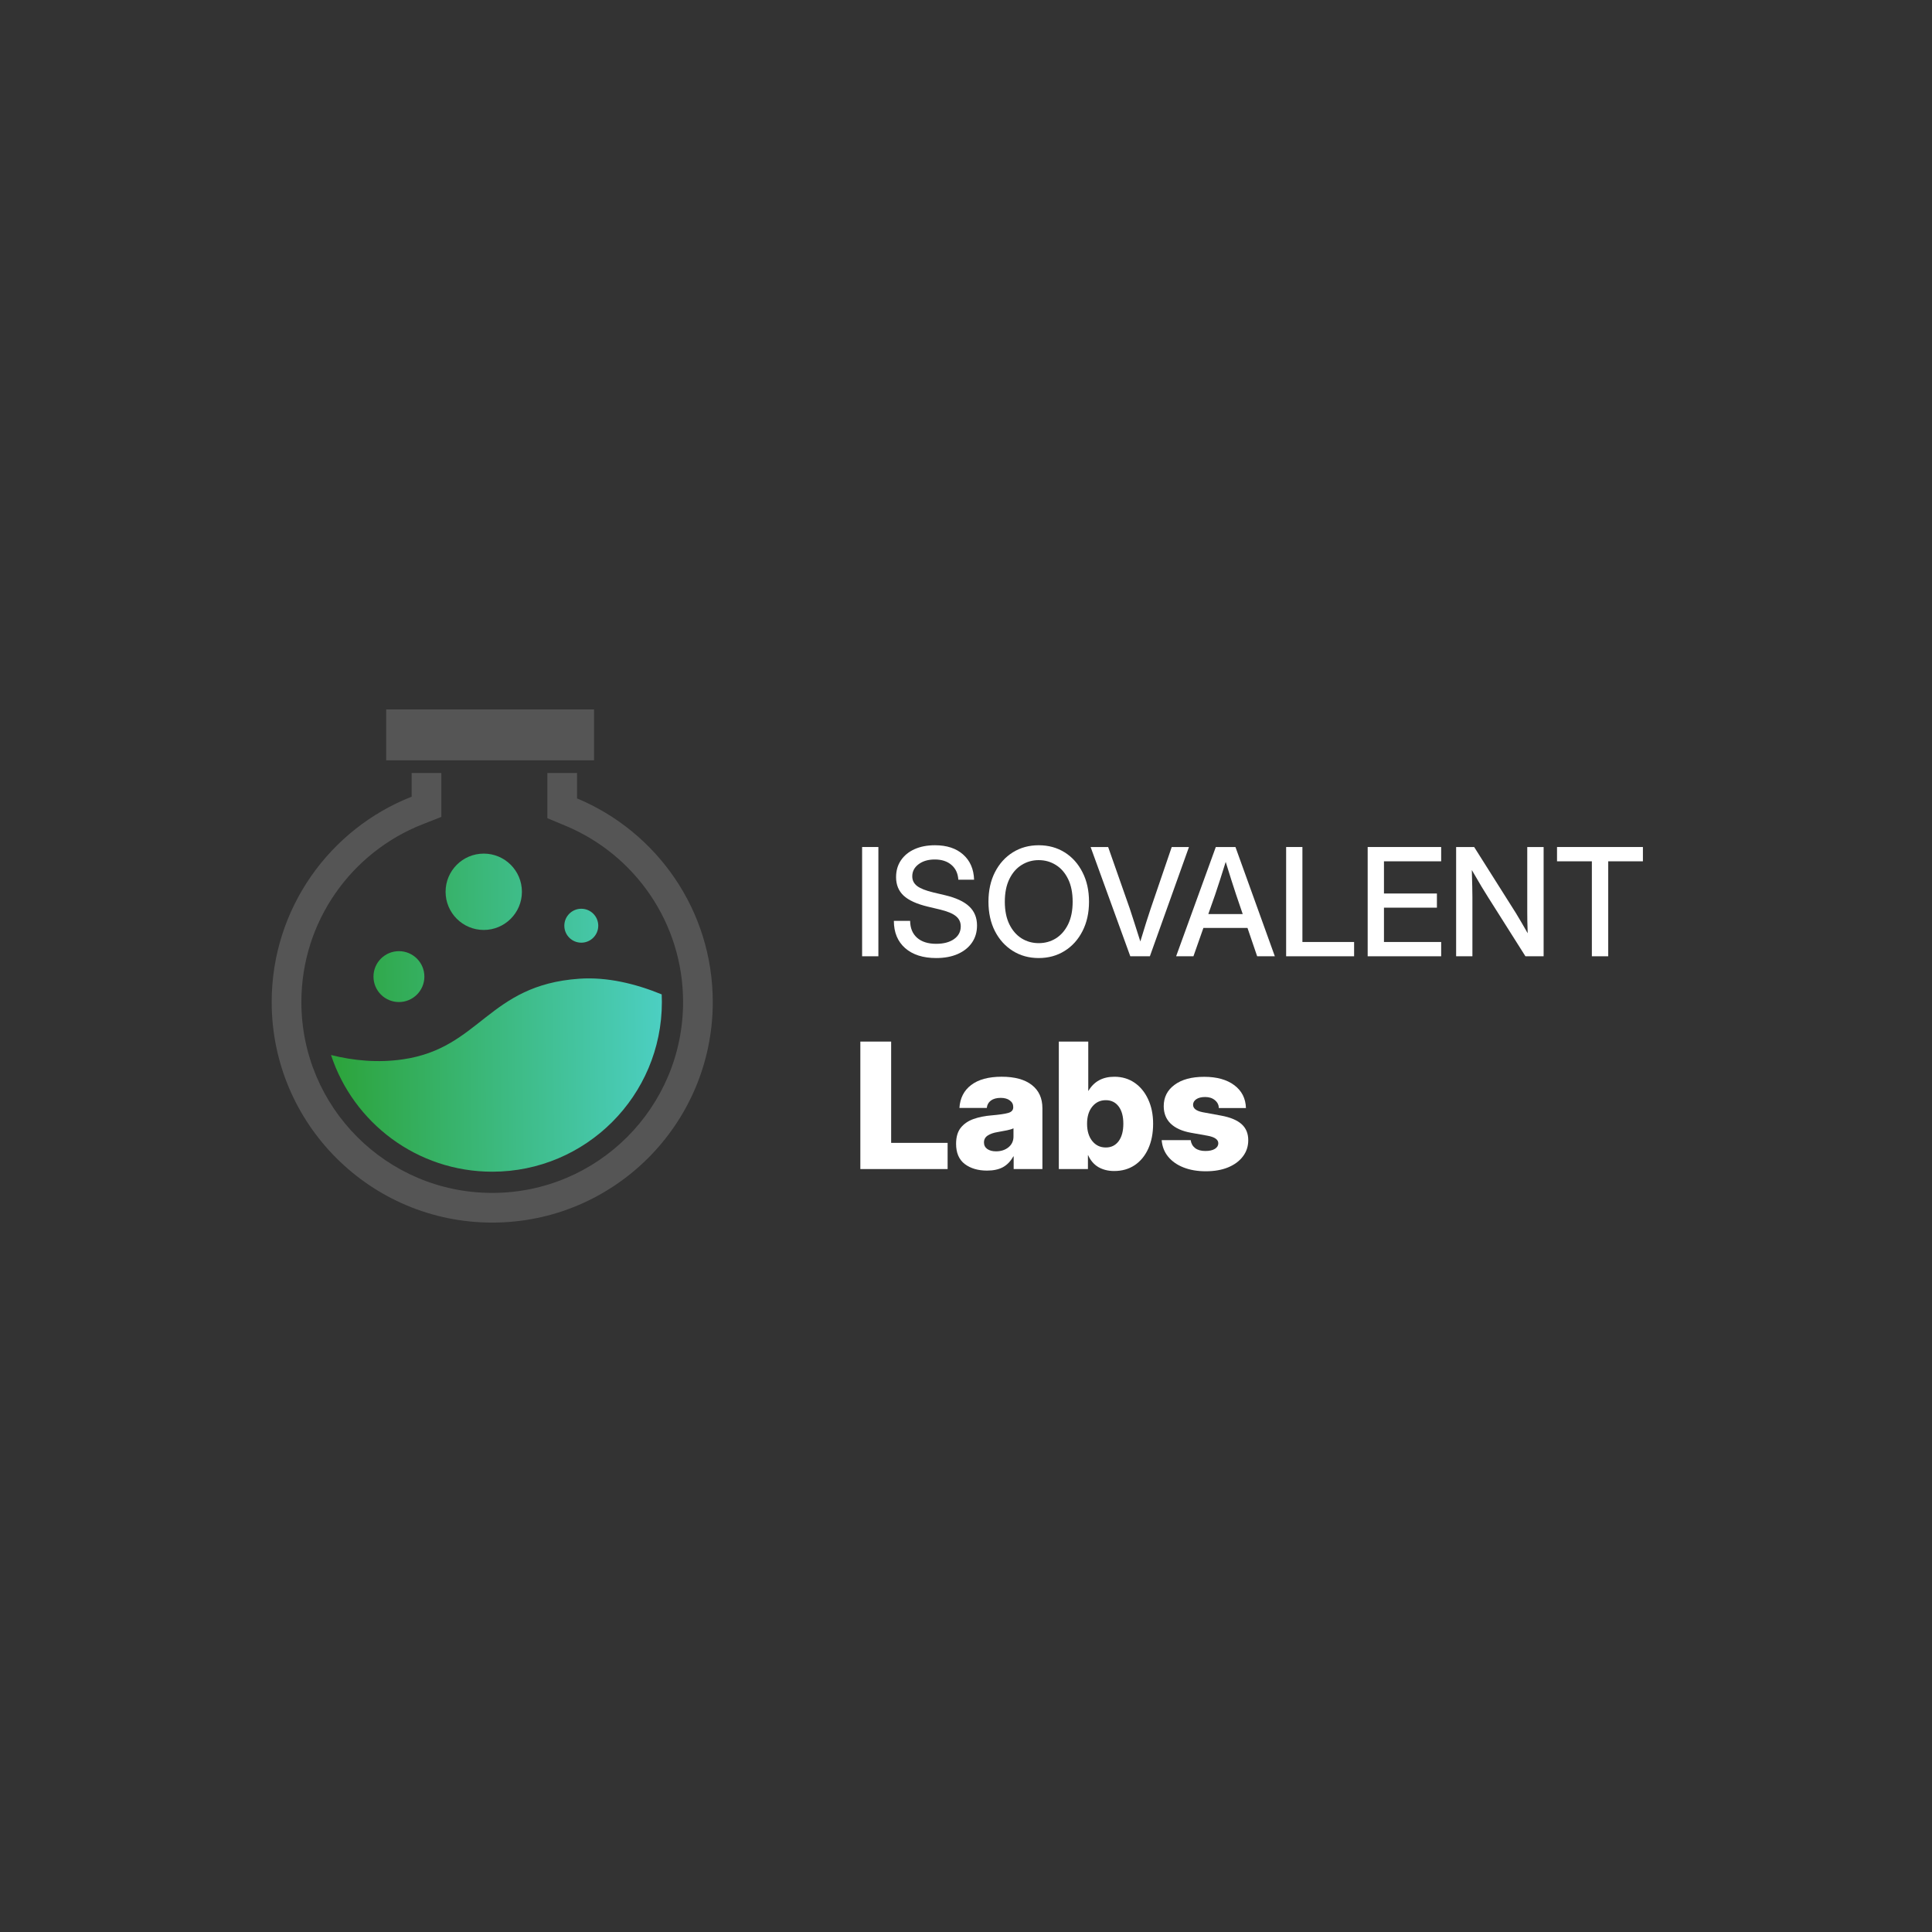 <svg width="128" height="128" viewBox="0 0 128 128" fill="none" xmlns="http://www.w3.org/2000/svg">
<rect x="0" y="0" width="128" height="128" fill="#333333" stroke="none"/>
<path d="M38.231 52.897C43.512 55.099 47.223 60.31 47.223 66.388C47.223 74.458 40.681 81 32.612 81C24.542 81 18 74.458 18 66.388C18 60.203 21.844 54.915 27.273 52.783V51.215H29.24V54.123L27.992 54.614C23.29 56.46 19.967 61.039 19.967 66.388C19.967 73.372 25.628 79.033 32.612 79.033C39.595 79.033 45.256 73.372 45.256 66.388C45.256 61.131 42.048 56.619 37.474 54.712L36.264 54.208V51.215H38.231V52.897Z" fill="#555555"/>
<path d="M38.372 64.843C40.235 64.713 42.116 65.177 43.839 65.88C43.847 66.049 43.851 66.218 43.851 66.388C43.851 72.596 38.819 77.628 32.612 77.628C27.63 77.628 23.405 74.386 21.931 69.897C23.414 70.27 25.033 70.428 26.711 70.182C31.837 69.428 32.331 65.264 38.372 64.843Z" fill="url(#paint0_linear_14_1727)"/>
<path d="M26.43 63.017C27.361 63.017 28.116 63.771 28.116 64.703C28.116 65.634 27.361 66.388 26.43 66.388C25.499 66.388 24.744 65.634 24.744 64.703C24.744 63.771 25.499 63.017 26.43 63.017Z" fill="url(#paint1_linear_14_1727)"/>
<path d="M38.512 60.207C39.133 60.207 39.636 60.71 39.636 61.331C39.636 61.951 39.133 62.455 38.512 62.455C37.892 62.455 37.388 61.951 37.388 61.331C37.388 60.71 37.892 60.207 38.512 60.207Z" fill="url(#paint2_linear_14_1727)"/>
<path d="M32.05 56.554C33.446 56.554 34.578 57.686 34.578 59.083C34.578 60.479 33.446 61.612 32.05 61.612C30.653 61.612 29.521 60.479 29.521 59.083C29.521 57.686 30.653 56.554 32.05 56.554Z" fill="url(#paint3_linear_14_1727)"/>
<rect x="25.587" y="47" width="13.769" height="3.372" fill="#555555"/>
<path d="M103.157 57.064V56.117H108.847V57.064H106.549V63.356H105.465V57.064H103.157Z" fill="white"/>
<path d="M96.472 63.356V56.117H97.667L100.432 60.494C100.516 60.63 100.631 60.823 100.777 61.073C100.923 61.322 101.068 61.575 101.214 61.831C101.205 61.568 101.196 61.303 101.19 61.034C101.187 60.762 101.185 60.559 101.185 60.426V56.117H102.269V63.356H101.064L98.591 59.445C98.49 59.286 98.344 59.05 98.153 58.736C97.965 58.418 97.752 58.054 97.512 57.642C97.528 58.067 97.538 58.433 97.541 58.74C97.548 59.045 97.551 59.278 97.551 59.44V63.356H96.472Z" fill="white"/>
<path d="M90.612 63.356V56.117H95.481V57.064H91.691V59.197H95.199V60.135H91.691V62.409H95.481V63.356H90.612Z" fill="white"/>
<path d="M85.21 63.356V56.117H86.288V62.409H89.713V63.356H85.21Z" fill="white"/>
<path d="M77.921 63.356L80.55 56.117H81.852L84.461 63.356H83.29L82.649 61.476H79.729L79.068 63.356H77.921ZM80.054 60.558H82.333L81.896 59.275C81.799 58.977 81.695 58.658 81.585 58.318C81.475 57.978 81.348 57.573 81.206 57.103C81.06 57.573 80.932 57.978 80.822 58.318C80.712 58.658 80.607 58.977 80.506 59.275L80.054 60.558Z" fill="white"/>
<path d="M74.885 63.356L72.256 56.117H73.418L74.851 60.198C74.938 60.46 75.039 60.77 75.152 61.126C75.266 61.482 75.398 61.899 75.55 62.375C75.696 61.899 75.824 61.482 75.934 61.126C76.048 60.77 76.148 60.46 76.236 60.198L77.63 56.117H78.772L76.182 63.356H74.885Z" fill="white"/>
<path d="M68.817 63.473C68.175 63.473 67.603 63.316 67.101 63.001C66.599 62.687 66.204 62.25 65.916 61.69C65.631 61.129 65.488 60.48 65.488 59.741C65.488 58.999 65.631 58.348 65.916 57.788C66.204 57.224 66.599 56.785 67.101 56.471C67.603 56.157 68.175 56 68.817 56C69.461 56 70.034 56.157 70.536 56.471C71.038 56.785 71.432 57.224 71.717 57.788C72.005 58.348 72.15 58.999 72.15 59.741C72.15 60.48 72.005 61.129 71.717 61.69C71.432 62.25 71.038 62.687 70.536 63.001C70.034 63.316 69.461 63.473 68.817 63.473ZM68.817 62.486C69.234 62.486 69.613 62.381 69.953 62.171C70.293 61.957 70.564 61.646 70.765 61.238C70.966 60.826 71.066 60.328 71.066 59.741C71.066 59.152 70.966 58.651 70.765 58.24C70.564 57.828 70.293 57.517 69.953 57.307C69.613 57.093 69.234 56.986 68.817 56.986C68.402 56.986 68.025 57.093 67.684 57.307C67.344 57.517 67.074 57.828 66.873 58.24C66.672 58.651 66.572 59.152 66.572 59.741C66.572 60.328 66.672 60.826 66.873 61.238C67.074 61.646 67.344 61.957 67.684 62.171C68.025 62.381 68.402 62.486 68.817 62.486Z" fill="white"/>
<path d="M62.024 63.473C61.156 63.473 60.471 63.254 59.969 62.817C59.47 62.376 59.221 61.774 59.221 61.009H60.299C60.303 61.486 60.455 61.858 60.756 62.127C61.06 62.396 61.483 62.53 62.024 62.53C62.517 62.53 62.91 62.426 63.205 62.219C63.503 62.009 63.652 61.727 63.652 61.374C63.652 61.095 63.545 60.87 63.331 60.698C63.121 60.523 62.764 60.376 62.262 60.256L61.47 60.067C60.738 59.892 60.204 59.649 59.867 59.338C59.533 59.024 59.367 58.616 59.367 58.114C59.367 57.689 59.473 57.318 59.687 57.001C59.901 56.684 60.2 56.437 60.586 56.262C60.975 56.087 61.428 56 61.946 56C62.727 56 63.347 56.204 63.807 56.612C64.27 57.02 64.513 57.578 64.536 58.284H63.492C63.466 57.866 63.313 57.539 63.035 57.302C62.756 57.062 62.389 56.943 61.932 56.943C61.495 56.943 61.137 57.048 60.858 57.258C60.58 57.466 60.44 57.733 60.44 58.06C60.44 58.322 60.547 58.536 60.761 58.701C60.975 58.863 61.329 59.004 61.825 59.124L62.607 59.309C63.333 59.48 63.867 59.728 64.211 60.052C64.557 60.376 64.73 60.797 64.73 61.315C64.73 61.749 64.619 62.129 64.395 62.452C64.172 62.776 63.858 63.027 63.453 63.206C63.048 63.384 62.572 63.473 62.024 63.473Z" fill="white"/>
<path d="M58.195 56.117V63.356H57.117V56.117H58.195Z" fill="white"/>
<path d="M79.889 77.6C79.337 77.6 78.848 77.517 78.421 77.35C77.994 77.184 77.652 76.946 77.395 76.636C77.141 76.326 76.998 75.96 76.964 75.537H78.885C78.916 75.759 79.014 75.935 79.18 76.064C79.347 76.192 79.573 76.256 79.861 76.256C80.129 76.256 80.338 76.209 80.49 76.115C80.641 76.02 80.716 75.897 80.716 75.746C80.716 75.497 80.475 75.329 79.991 75.242L78.908 75.049C78.319 74.943 77.869 74.741 77.559 74.442C77.253 74.144 77.1 73.758 77.1 73.286C77.1 72.697 77.338 72.226 77.814 71.875C78.29 71.519 78.946 71.342 79.781 71.342C80.616 71.342 81.281 71.527 81.776 71.897C82.271 72.268 82.528 72.772 82.547 73.411H80.75C80.747 73.203 80.66 73.029 80.49 72.889C80.323 72.749 80.11 72.68 79.849 72.68C79.596 72.68 79.397 72.729 79.254 72.827C79.114 72.925 79.044 73.048 79.044 73.195C79.044 73.441 79.26 73.605 79.69 73.689L80.892 73.91C81.508 74.023 81.963 74.212 82.258 74.477C82.553 74.741 82.7 75.096 82.7 75.542C82.7 75.95 82.581 76.309 82.343 76.619C82.109 76.929 81.78 77.171 81.357 77.345C80.938 77.515 80.448 77.6 79.889 77.6Z" fill="white"/>
<path d="M73.812 77.583C73.419 77.583 73.072 77.496 72.769 77.323C72.471 77.145 72.244 76.88 72.089 76.529H72.078V77.453H70.15V69.007H72.1V72.272H72.112C72.482 71.648 73.055 71.337 73.829 71.337C74.336 71.337 74.781 71.469 75.167 71.733C75.552 71.998 75.853 72.365 76.068 72.833C76.287 73.302 76.397 73.84 76.397 74.449C76.397 75.08 76.289 75.631 76.074 76.104C75.862 76.572 75.562 76.937 75.173 77.198C74.787 77.455 74.334 77.583 73.812 77.583ZM73.262 76.024C73.621 76.024 73.905 75.885 74.113 75.605C74.32 75.325 74.424 74.94 74.424 74.449C74.424 73.961 74.32 73.579 74.113 73.304C73.905 73.028 73.621 72.89 73.262 72.89C72.896 72.89 72.597 73.031 72.367 73.315C72.136 73.598 72.021 73.976 72.021 74.449C72.021 74.928 72.136 75.312 72.367 75.599C72.597 75.883 72.896 76.024 73.262 76.024Z" fill="white"/>
<path d="M65.395 77.555C64.794 77.555 64.301 77.409 63.915 77.118C63.534 76.823 63.343 76.378 63.343 75.781C63.343 75.331 63.447 74.976 63.654 74.715C63.866 74.454 64.148 74.261 64.499 74.137C64.851 74.012 65.24 73.933 65.667 73.899C66.204 73.853 66.581 73.798 66.8 73.734C67.02 73.67 67.129 73.547 67.129 73.366V73.337C67.129 73.16 67.054 73.016 66.903 72.907C66.755 72.793 66.553 72.737 66.296 72.737C66.024 72.737 65.807 72.797 65.644 72.918C65.486 73.039 65.397 73.201 65.378 73.405H63.564C63.605 72.755 63.864 72.249 64.34 71.886C64.82 71.52 65.495 71.336 66.364 71.336C67.233 71.336 67.9 71.52 68.365 71.886C68.83 72.249 69.062 72.761 69.062 73.422V77.453H67.158V76.614H67.135C66.957 76.935 66.729 77.173 66.449 77.328C66.169 77.479 65.818 77.555 65.395 77.555ZM65.99 76.279C66.315 76.279 66.589 76.191 66.812 76.013C67.035 75.832 67.146 75.594 67.146 75.299V74.754C67.044 74.804 66.903 74.847 66.721 74.885C66.54 74.923 66.328 74.962 66.086 75.004C65.826 75.046 65.61 75.121 65.44 75.231C65.274 75.34 65.191 75.493 65.191 75.69C65.191 75.875 65.264 76.02 65.412 76.126C65.559 76.228 65.752 76.279 65.99 76.279Z" fill="white"/>
<path d="M57 77.453V69.007H59.041V75.718H62.782V77.453H57Z" fill="white"/>
<defs>
<linearGradient id="paint0_linear_14_1727" x1="21.931" y1="69.819" x2="43.848" y2="69.517" gradientUnits="userSpaceOnUse">
<stop stop-color="#2CA33A"/>
<stop offset="1" stop-color="#4CCFC2"/>
</linearGradient>
<linearGradient id="paint1_linear_14_1727" x1="21.931" y1="69.819" x2="43.848" y2="69.517" gradientUnits="userSpaceOnUse">
<stop stop-color="#2CA33A"/>
<stop offset="1" stop-color="#4CCFC2"/>
</linearGradient>
<linearGradient id="paint2_linear_14_1727" x1="21.931" y1="69.819" x2="43.848" y2="69.517" gradientUnits="userSpaceOnUse">
<stop stop-color="#2CA33A"/>
<stop offset="1" stop-color="#4CCFC2"/>
</linearGradient>
<linearGradient id="paint3_linear_14_1727" x1="21.931" y1="69.819" x2="43.848" y2="69.517" gradientUnits="userSpaceOnUse">
<stop stop-color="#2CA33A"/>
<stop offset="1" stop-color="#4CCFC2"/>
</linearGradient>
</defs>
</svg>
